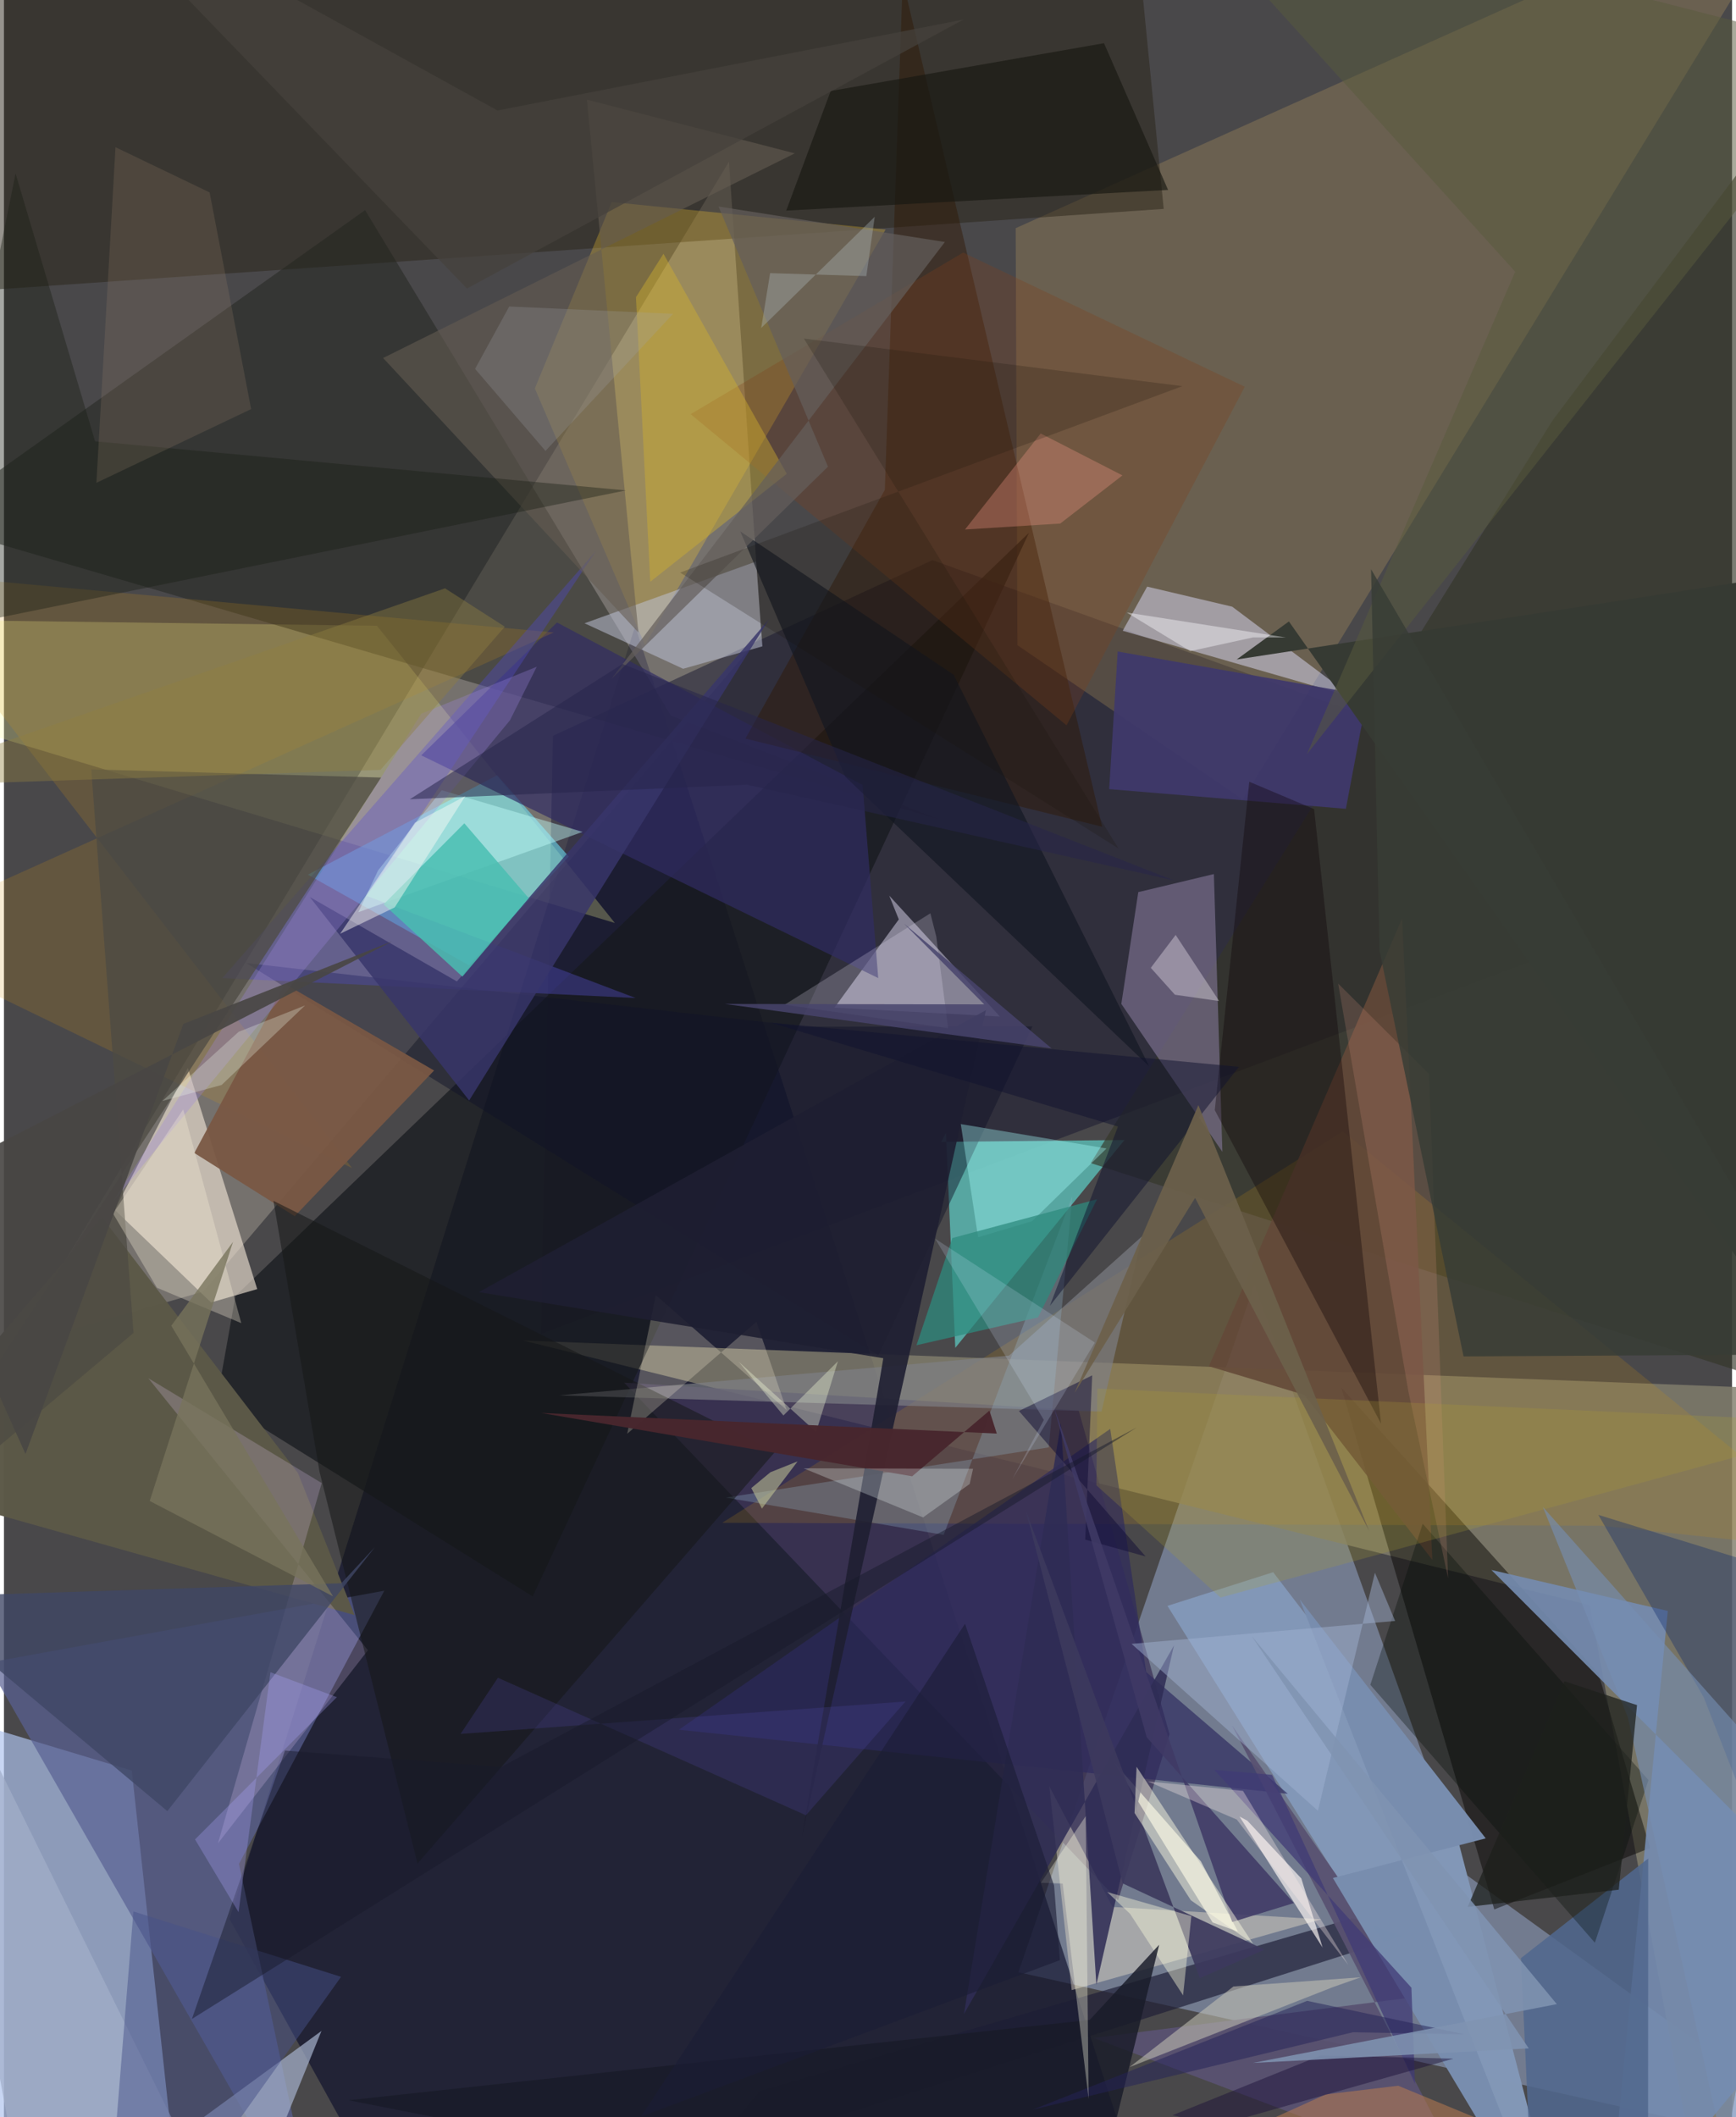 <svg xmlns="http://www.w3.org/2000/svg" width="228" height="278" viewBox="0 0 836 1024"><path fill="#49484a" d="M0 0h836v1024H0z"/><path fill="#aec4f3" fill-opacity=".408" d="M604.932 621.331l101.98 285.07L898 1044.802l-407.23-90.895z"/><path fill="#aec3ed" fill-opacity=".678" d="M86.746 1086L61.844 856.35-62 819.074l61.84 245.22z"/><path fill="#0f102b" fill-opacity=".655" d="M543.425 1040.145L196.502 1086 109.1 928.108l196.265-625.351z"/><path fill="#fff4dd" fill-opacity=".243" d="M350.748 78.199l15.594 229.009L96.37 624.709 4.64 651.076z"/><path fill="#817e6d" fill-opacity=".82" d="M824.572 1086l-57.387-309.626L251.18 648.377 898 673.135z"/><path fill="#171730" fill-opacity=".494" d="M265.568 355.888l-5.772 289.227 600.867-226.12L449.195 270.92z"/><path fill="#ffd26e" fill-opacity=".18" d="M873.502-62l-274.21 448.686-109.01-74.64-.84-201.685z"/><path fill="#fdff97" fill-opacity=".259" d="M295.529 446.411l-327.21-98.462L-62 299.459l242.431 3.2z"/><path fill="#59b3ac" fill-opacity=".882" d="M460.222 651.917l-4.497-104.035-2.314 4.42 88.655-.915z"/><path fill="#17191d" fill-opacity=".722" d="M103.075 676.858l8.926-50.043 383.865-369.11-240.08 514.41z"/><path fill="#292418" fill-opacity=".49" d="M561.049 101.033l-11.89-120.965L3.012-61.718l-53.38 204.924z"/><path fill="#efe3d4" fill-opacity=".631" d="M100.178 629.953l22.346-6.458L88.96 516.5l-35.364 68.663z"/><path fill="#23251f" fill-opacity=".506" d="M452.44 396.298L-37.693 252.735l212.398-151.112L322.66 346.087z"/><path fill="#060300" fill-opacity=".467" d="M771.342 809.403l25.021 84.422-75.392 29.689-74.01-252.405z"/><path fill="#596094" fill-opacity=".706" d="M113.692 901.49l70.316-132.122L-8.249 804.3l161.22 281.7z"/><path fill="#fdca31" fill-opacity=".278" d="M310.132 312.037l-53.31-124.153 37.202-90.142 132.508 13.24z"/><path fill="#bfbcd2" fill-opacity=".592" d="M428.262 433.171l53.529 58.476-80.019-4.271 31.132-42.689z"/><path fill="#6be7ff" fill-opacity=".541" d="M224.969 466.865l-77.97-43.82 91.555-48.073 34.68 39.304z"/><path fill="#758cb0" fill-opacity=".91" d="M898 937.777L775.19 1086l29.727-306.854-85.345-19.812z"/><path fill="#3e3558" fill-opacity=".776" d="M563.853 838.691l-43.932-156.534-219.892-13.407L538.98 919.1z"/><path fill="#8398b7" fill-opacity=".988" d="M698.373 870.603l-84.36-110.193-51.142 16.3 190.554 304.615z"/><path fill="#353729" fill-opacity=".651" d="M871.442 40.192l11.28 636.901-356.978-114.555L749.04 203.525z"/><path fill="#ca9113" fill-opacity=".184" d="M898 751.235l-125.129-13.293-425.42-1.414 300.211-189.322z"/><path fill="#dbdcf7" fill-opacity=".498" d="M652.43 337.112l-111.19-32.04 11.806-21.339 41.141 9.7z"/><path fill="#84799a" fill-opacity=".592" d="M540.554 485.548l8.199-54.057 36.572-8.738 4.114 134.363z"/><path fill="#302c64" fill-opacity=".686" d="M415.396 379.686l7.554 93.379-221.073-107.733 65.673-64.256z"/><path fill="#2f1600" fill-opacity=".431" d="M426.142 236.956L358.675 357.23l172.597 42.634-96.477-409.52z"/><path fill="#1e1d36" fill-opacity=".663" d="M365.587 1011.297l-27.62 33.147 339.162-108.03-24.74-8.658z"/><path fill="#5c5947" fill-opacity=".984" d="M-62 715.962l109.464-127.12 94.758 123.613 27.374 68.708z"/><path fill="#111228" fill-opacity=".463" d="M497.564 496.43L423.03 655.517l-305.8-189.739 270.347 30.818z"/><path fill="#e5dcc7" fill-opacity=".447" d="M536.297 922.314l101.009 5.978-120.76 34.248-10.843-98.591z"/><path fill="#d89514" fill-opacity=".184" d="M-54.464 276.547l222.88 288.404-229.92-111.535 327.485-147.51z"/><path fill="#7e8086" fill-opacity=".667" d="M550.542 597.98l-64.319 57.692-217.803 19.223 262.568 7.823z"/><path fill="#2c295e" fill-opacity=".663" d="M552.583 808.722L535.184 691.1 326.517 836.613l294.588 30.992z"/><path fill="#4e4ab7" fill-opacity=".427" d="M305.584 482.698l-129.979-49.33 110.65-166.718L105.64 473.063z"/><path fill="#a1aec9" fill-opacity=".718" d="M12.821 1085.359l140.792-103.075L111.538 1086l-157.47-319.143z"/><path fill="#644938" fill-opacity=".894" d="M582.937 660.819l93.464-216.66 14.61 310.323-61.866-79.802z"/><path fill="#bfc3d9" fill-opacity=".518" d="M328.576 323.47l-47.712-22.013 83.017-29.872 3.032 41.033z"/><path fill="#ebd2ff" fill-opacity=".208" d="M103.528 891.547l72.548-93.374L69.832 666.597l83.883 50.71z"/><path fill="#3f386c" fill-opacity=".925" d="M538.797 315.11l-4.12 66.562 114.505 9.522 10.337-54.825z"/><path fill="#0d0004" fill-opacity=".349" d="M602.458 378.1l31.352 13.25 32.393 297.225-80.445-151.635z"/><path fill="#51678d" fill-opacity=".871" d="M733.877 947.082L740.289 1086l55.072-35.912.075-151.19z"/><path fill="#7a5844" fill-opacity=".937" d="M92.1 557.664l48.565 30.562 67.418-70.458-72.17-41.882z"/><path fill="#90b2c6" fill-opacity=".302" d="M516.832 578.61l-62.24 163.77-105.36-18.043 156.213-24.28z"/><path fill="#171811" fill-opacity=".651" d="M532.169 20.893l31.005 70.971-184.74 10.005 21.517-57.867z"/><path fill="#fefbe8" fill-opacity=".639" d="M537.038 852.405l41.998 47.87 17.934 33.988-12.25-4.432z"/><path fill="#2f2c55" fill-opacity=".863" d="M511.324 688.25l-46.912 285.848 101.631-178.293-37.57 164.146z"/><path fill="#814119" fill-opacity=".29" d="M514.046 350.82l86.232-163.767-136.257-64.89-131.836 78.15z"/><path fill="#595171" fill-opacity=".937" d="M594.124 834.553l91.425 130.986-158.473 20.135 179.996 68.159z"/><path fill="#665d53" fill-opacity=".576" d="M382.579 74.173l-100.56-25.977 24.918 257.728-123.515-132.773z"/><path fill="#161717" fill-opacity=".537" d="M152.661 711.822l-22.293-131.018 242.743 121.33-173.049 199.228z"/><path fill="#fdf5d9" fill-opacity=".243" d="M315.364 626.409l63.313 55.62-14.654-42.725-62.505 54.144z"/><path fill="#181e13" fill-opacity=".388" d="M5.621 83.904l-45.042 222.36 340.3-69.072-256.786-23.748z"/><path fill="#4e4b43" fill-opacity=".753" d="M182.481 376.08L42.22 372.121l20.47 272.557L-62 749.686z"/><path fill="#d1b02f" fill-opacity=".42" d="M312.659 281.374l66.05-52.224-59.653-106.413-13.31 21.014z"/><path fill="#1e1f31" fill-opacity=".898" d="M385.982 888.648l89.081-400.085-245.34 136.404 195.689 31.962z"/><path fill="#38356a" fill-opacity=".827" d="M147.972 433.862l77.078 98.393 145.061-232.75-151.005 175.183z"/><path fill="#3f4665" fill-opacity=".784" d="M163.213 765.755l-207.726 6.684L79.038 875.982l100.383-127.65z"/><path fill="#111620" fill-opacity=".624" d="M356.216 257.022l50.83 118.694 146.998 140.05-94.598-189.409z"/><path fill="#a5fffc" fill-opacity=".357" d="M462.888 543.689l8.37 54.76 26.128-7.805 36.005-35.163z"/><path fill="#475189" fill-opacity=".486" d="M62.628 924.501L49.603 1086h20.873l92.596-129.877z"/><path fill="#2d8a7f" fill-opacity=".737" d="M528.809 580.032l-70.002 18.762-17.347 51.845 58.76-13.45z"/><path fill="#c3fffb" fill-opacity=".427" d="M180.998 420.974l30.787-38.785 68.156 20.157-108.486 38.847z"/><path fill="#3c395d" fill-opacity=".914" d="M541.213 910.936l68.622 32.028-31.304 13.82-84.074-225.791z"/><path fill="#10296b" fill-opacity=".365" d="M898 1015.033L884.062 767.43l-112.729-34.735 50.973 88.242z"/><path fill="#9b846d" fill-opacity=".216" d="M119.582 197.859L99.49 93.063 53.958 71.2 44.72 233.527z"/><path fill="#788dae" fill-opacity=".992" d="M626.858 773.625L749.282 1086 642.894 908.33l73.946-19.181z"/><path fill="#fef9f5" fill-opacity=".659" d="M627.625 908.539l-26.131-27.95-3.762-1.998 40.18 63.36z"/><path fill="#010c04" fill-opacity=".318" d="M795.567 860.95L686.342 736.993l-25.331 77.878 108.625 124.75z"/><path fill="#49beb1" fill-opacity=".831" d="M183.663 437.385l38.109 34.976 32.09-37.96-31.145-36.2z"/><path fill="#dc9481" fill-opacity=".196" d="M689.41 519.445l-43.949-43.71 33.953 197.207 19.221 90.445z"/><path fill="#ad9f33" fill-opacity=".227" d="M528.94 671.617l-.465 46.756 60.064 54.297L898 688.277z"/><path fill="#f1eeff" fill-opacity=".212" d="M448.173 441.736l-70.5 44.2 79.11 11.41-5.76-44.41z"/><path fill="#130e36" fill-opacity=".51" d="M552.307 752.817L491.01 682.45l35.456-17.243-3.378 79.461z"/><path fill="#f79888" fill-opacity=".318" d="M541.089 229.933l-30.075 23.283-46.088 2.889 36.618-46.441z"/><path fill="#3f3a65" fill-opacity=".871" d="M624.02 920.45l-29.828 9.158-86.43-249.599 45.068 160.216z"/><path fill="#fffee0" fill-opacity=".404" d="M570.432 965.078l-25.63-39.402-11.056-10.56 40.684 11.646z"/><path fill="#9e84e0" fill-opacity=".302" d="M201.925 345.162L52.742 581.186 244.794 348.37l12.96-25.884z"/><path fill="#768eb2" fill-opacity=".624" d="M879.035 880.242l-134.552-151.37 41.13 101.78L842.088 1086z"/><path fill="#a0b3d2" fill-opacity=".467" d="M673.003 784.002l-127.51 11.076 90.167 80.73 27.57-115.14z"/><path fill="#10132e" fill-opacity=".502" d="M597.47 515.998l-91.49 115.586 32.943-86.722L370.54 494.54z"/><path fill="#363a33" d="M596.357 318.969l25.258-18.4L898 692.912l-.61-420.187z"/><path fill="#fffde4" fill-opacity=".467" d="M547.931 854.537l56.401 85.648-30.146-21.086-27.243-42.236z"/><path fill="#c6c4b5" fill-opacity=".545" d="M544.565 999.775l98.04-38.558 13.74-4.87-61.547 4.439z"/><path fill="#fef8fc" fill-opacity=".341" d="M554.807 468.112l11.68 13.01 21.403 3.062-21.056-31.988z"/><path fill="#f3fdd7" fill-opacity=".357" d="M377.07 684.615l-21.656-26.027 37.488 33.995 10.534-34.176z"/><path fill="#645f5b" fill-opacity=".702" d="M345.694 99.892l52.942 125.823-104.76 102.632L455.2 117.045z"/><path fill="#faeeda" fill-opacity=".314" d="M52.748 586.913l33.983-50.325 28.071 103.375L73.98 622.82z"/><path fill="#191b29" fill-opacity=".824" d="M166.7 1015.822l358.572-38.877 33.595-36.35L523.21 1086z"/><path fill="#1a170c" fill-opacity=".216" d="M570.115 186.762L327.127 276.93l212.065 133.463L386.969 163.75z"/><path fill="#403b75" fill-opacity=".741" d="M585.51 855.991l27.974 2.436 69.148 149.472-1.742-46.525z"/><path fill="#585b3e" fill-opacity=".514" d="M630.375 364.701L898 25.751 555.987-62l175.12 193.417z"/><path fill="#6c604b" fill-opacity=".925" d="M576.245 579.386L517.9 673.76l59.928-139.26 82.663 206.057z"/><path fill="#383d35" fill-opacity=".831" d="M883.947 655.028l-177.832 1.029L665.45 459.74l-4.086-184.431z"/><path fill="#4e48a3" fill-opacity=".243" d="M436.159 822.942l-48.193 55.036-148.997-66.51-18.067 27.167z"/><path fill="#48262e" fill-opacity=".973" d="M259.907 683.416l179.454 30.618 37.385-31.776 3.55 11.102z"/><path fill="#181a2c" fill-opacity=".475" d="M548.035 690.395L90.92 976.505l45.049-129.822 104.578 7.926z"/><path fill="#242357" fill-opacity=".506" d="M652.554 982.935l-154.84 37.427 132.719-52.624 76.204 16.188z"/><path fill="#1d201c" fill-opacity=".733" d="M790.027 824.708l-8.823 89.271-73.1 8.315 46.786-109.13z"/><path fill="#48446c" fill-opacity=".843" d="M348.768 485.575l125.452.204-38.858-39.13 71.447 60.433z"/><path fill="#aea8ff" fill-opacity=".29" d="M113.487 924.843l15.435-116.042 32.134 12.057-68.622 68.807z"/><path fill="#fff1ef" fill-opacity=".325" d="M553.34 861.59l46.076 4.604 51.002 84.272-54.005-70.394z"/><path fill="#b67a50" fill-opacity=".549" d="M517.441 1068.333l121.989-55.348 35.085-4.191 116.589 48.211z"/><path fill="#27254a" fill-opacity=".525" d="M299.221 321.134l-102.889 65.444 163.07-7.045 206.54 46.275z"/><path fill="#a2a6ab" fill-opacity=".239" d="M244.435 148.253l-16.52 30.158 34.05 39.678 61.733-66.306z"/><path fill="#78745b" fill-opacity=".78" d="M110.822 600.63L70.516 725.965l88.683 46.14-78.247-130.91z"/><path fill="#fcfaf6" fill-opacity=".451" d="M162.624 451.638l26.397-12.759 34.18-53.834-24.385 12.865z"/><path fill="#907f40" fill-opacity=".412" d="M213.38 284.558L-62 380.474l244.16-8.12 60.147-69.24z"/><path fill="#ecf6f5" fill-opacity=".278" d="M467.183 717.76l1.65-7.373-81.979-.21 57.778 23.74z"/><path fill="#fbfaff" fill-opacity=".416" d="M620.137 308.336l-15.821-.05-30.429 6.646-30.718-18.681z"/><path fill="#ffffe8" fill-opacity=".333" d="M512.188 911.019l12.547 104.173-1.42-136.771-21.65 32.208z"/><path fill="#1a0f37" fill-opacity=".459" d="M586.654 1028.06l-21.342-5.001 71.73-28.918 64.11 1.566z"/><path fill="#7f93b1" fill-opacity=".863" d="M737.65 990.723L603.6 791.287 751.234 969.33l-147.022 28.443z"/><path fill="#1b1c35" fill-opacity=".608" d="M508.023 911.985L464.942 785.36l-156.794 238.375 202.68-75.674z"/><path fill="#d5e5ff" fill-opacity=".188" d="M527.748 649.361l-39.965 66.081 15.278-28.676-52.593-87.645z"/><path fill="#b2bcbf" fill-opacity=".345" d="M421.257 104.846l-4.06 28.7-46.544-1.436-4.324 26.552z"/><path fill="#494644" fill-opacity=".914" d="M-46.605 575.796l57.031 127.45 76.36-208.008 100.96-39.914z"/><path fill="#f2fded" fill-opacity=".275" d="M113.55 499.048l-36.903 33.459 28.64-7.737 40.392-38.48z"/><path fill="#45413c" fill-opacity=".722" d="M238.75 53.436L29.518-62l194.467 201.554L464.23 9.44z"/><path fill="#c7cc99" fill-opacity=".537" d="M361.541 719.728l5.14 9.923 17.252-22.82-13.125 5.227z"/></svg>